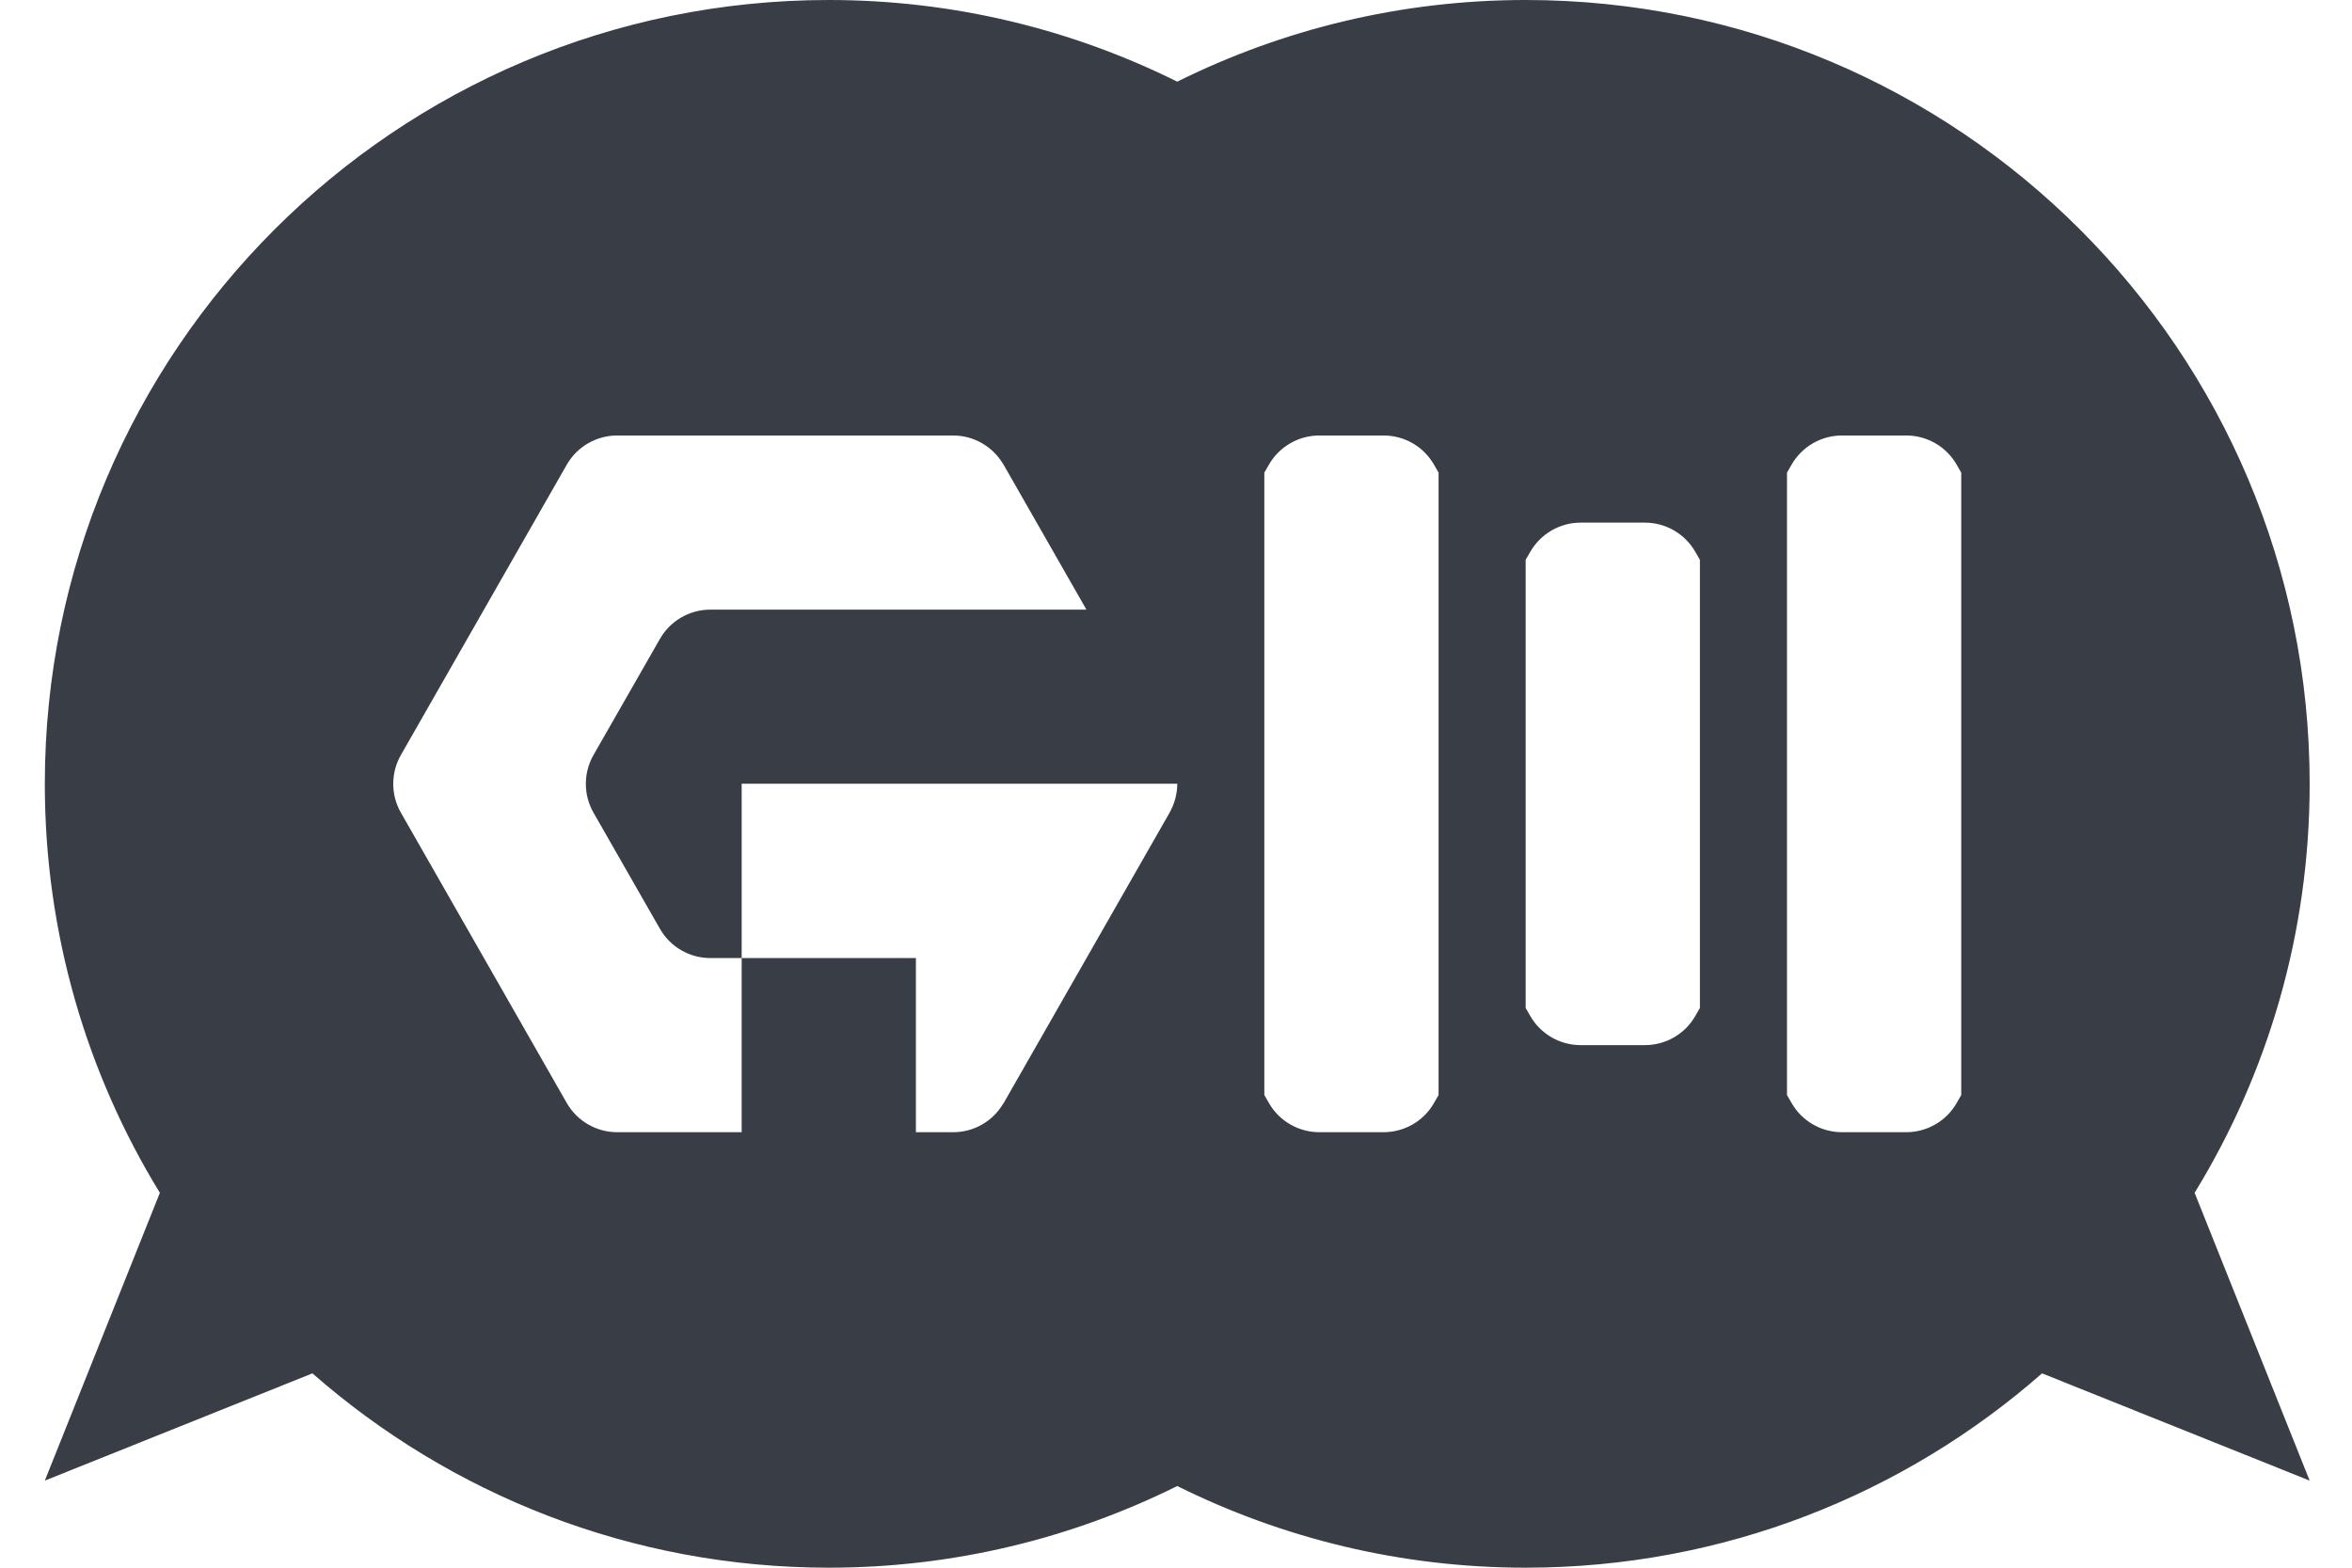 <svg width="36" height="24" viewBox="0 0 36 24" fill="none" xmlns="http://www.w3.org/2000/svg">
<g clip-path="url(#clip0_50_1168)">
<path d="M35.352 12C35.352 5.372 29.98 0 23.352 0C21.435 0 19.626 0.452 18.019 1.25C16.412 0.452 14.603 0 12.686 0C6.058 0 0.686 5.372 0.686 12C0.686 14.295 1.33 16.439 2.447 18.261L0.686 22.667L4.782 21.025C6.893 22.876 9.658 24 12.686 24C14.603 24 16.412 23.548 18.019 22.75C19.626 23.548 21.435 24 23.352 24C26.381 24 29.145 22.876 31.256 21.025L35.352 22.667L33.591 18.261C34.708 16.439 35.352 14.295 35.352 12ZM17.902 12.441L15.363 16.886C15.363 16.886 15.355 16.896 15.352 16.901C15.192 17.169 14.903 17.333 14.591 17.333H14.019V14.667H11.352V17.333H9.447C9.129 17.333 8.834 17.163 8.675 16.886L6.136 12.441C6.058 12.305 6.019 12.153 6.019 12C6.019 11.847 6.058 11.696 6.136 11.559L8.675 7.114C8.834 6.837 9.129 6.667 9.447 6.667H14.589C14.902 6.667 15.191 6.833 15.351 7.099C15.354 7.104 15.358 7.11 15.361 7.114L16.629 9.333H10.872C10.554 9.333 10.259 9.504 10.101 9.781L9.084 11.559C9.006 11.695 8.967 11.847 8.967 12C8.967 12.153 9.006 12.304 9.084 12.441L9.939 13.936L10.101 14.219C10.259 14.496 10.554 14.667 10.872 14.667H11.352V11.998H18.02C18.019 12.151 17.979 12.304 17.902 12.44V12.441ZM22.019 16.764L21.949 16.886C21.791 17.163 21.496 17.333 21.177 17.333H20.194C19.875 17.333 19.581 17.163 19.422 16.886L19.352 16.764V7.236L19.422 7.114C19.581 6.837 19.875 6.667 20.194 6.667H21.177C21.496 6.667 21.791 6.837 21.949 7.114L22.019 7.236V16.763V16.764ZM26.019 15.431L25.949 15.553C25.791 15.83 25.496 16 25.177 16H24.194C23.875 16 23.581 15.83 23.422 15.553L23.352 15.431V8.57L23.422 8.449C23.581 8.172 23.875 8.001 24.194 8.001H25.177C25.496 8.001 25.791 8.172 25.949 8.449L26.019 8.57V15.431ZM30.019 16.764L29.949 16.886C29.791 17.163 29.496 17.333 29.177 17.333H28.194C27.875 17.333 27.581 17.163 27.422 16.886L27.352 16.764V7.236L27.422 7.114C27.581 6.837 27.875 6.667 28.194 6.667H29.177C29.496 6.667 29.791 6.837 29.949 7.114L30.019 7.236V16.763V16.764Z" fill="#393E46"/>
</g>
<defs>
<clipPath id="clip0_50_1168">
<rect width="34.667" height="24" fill="white" transform="translate(0.686)"/>
</clipPath>
</defs>
</svg>
